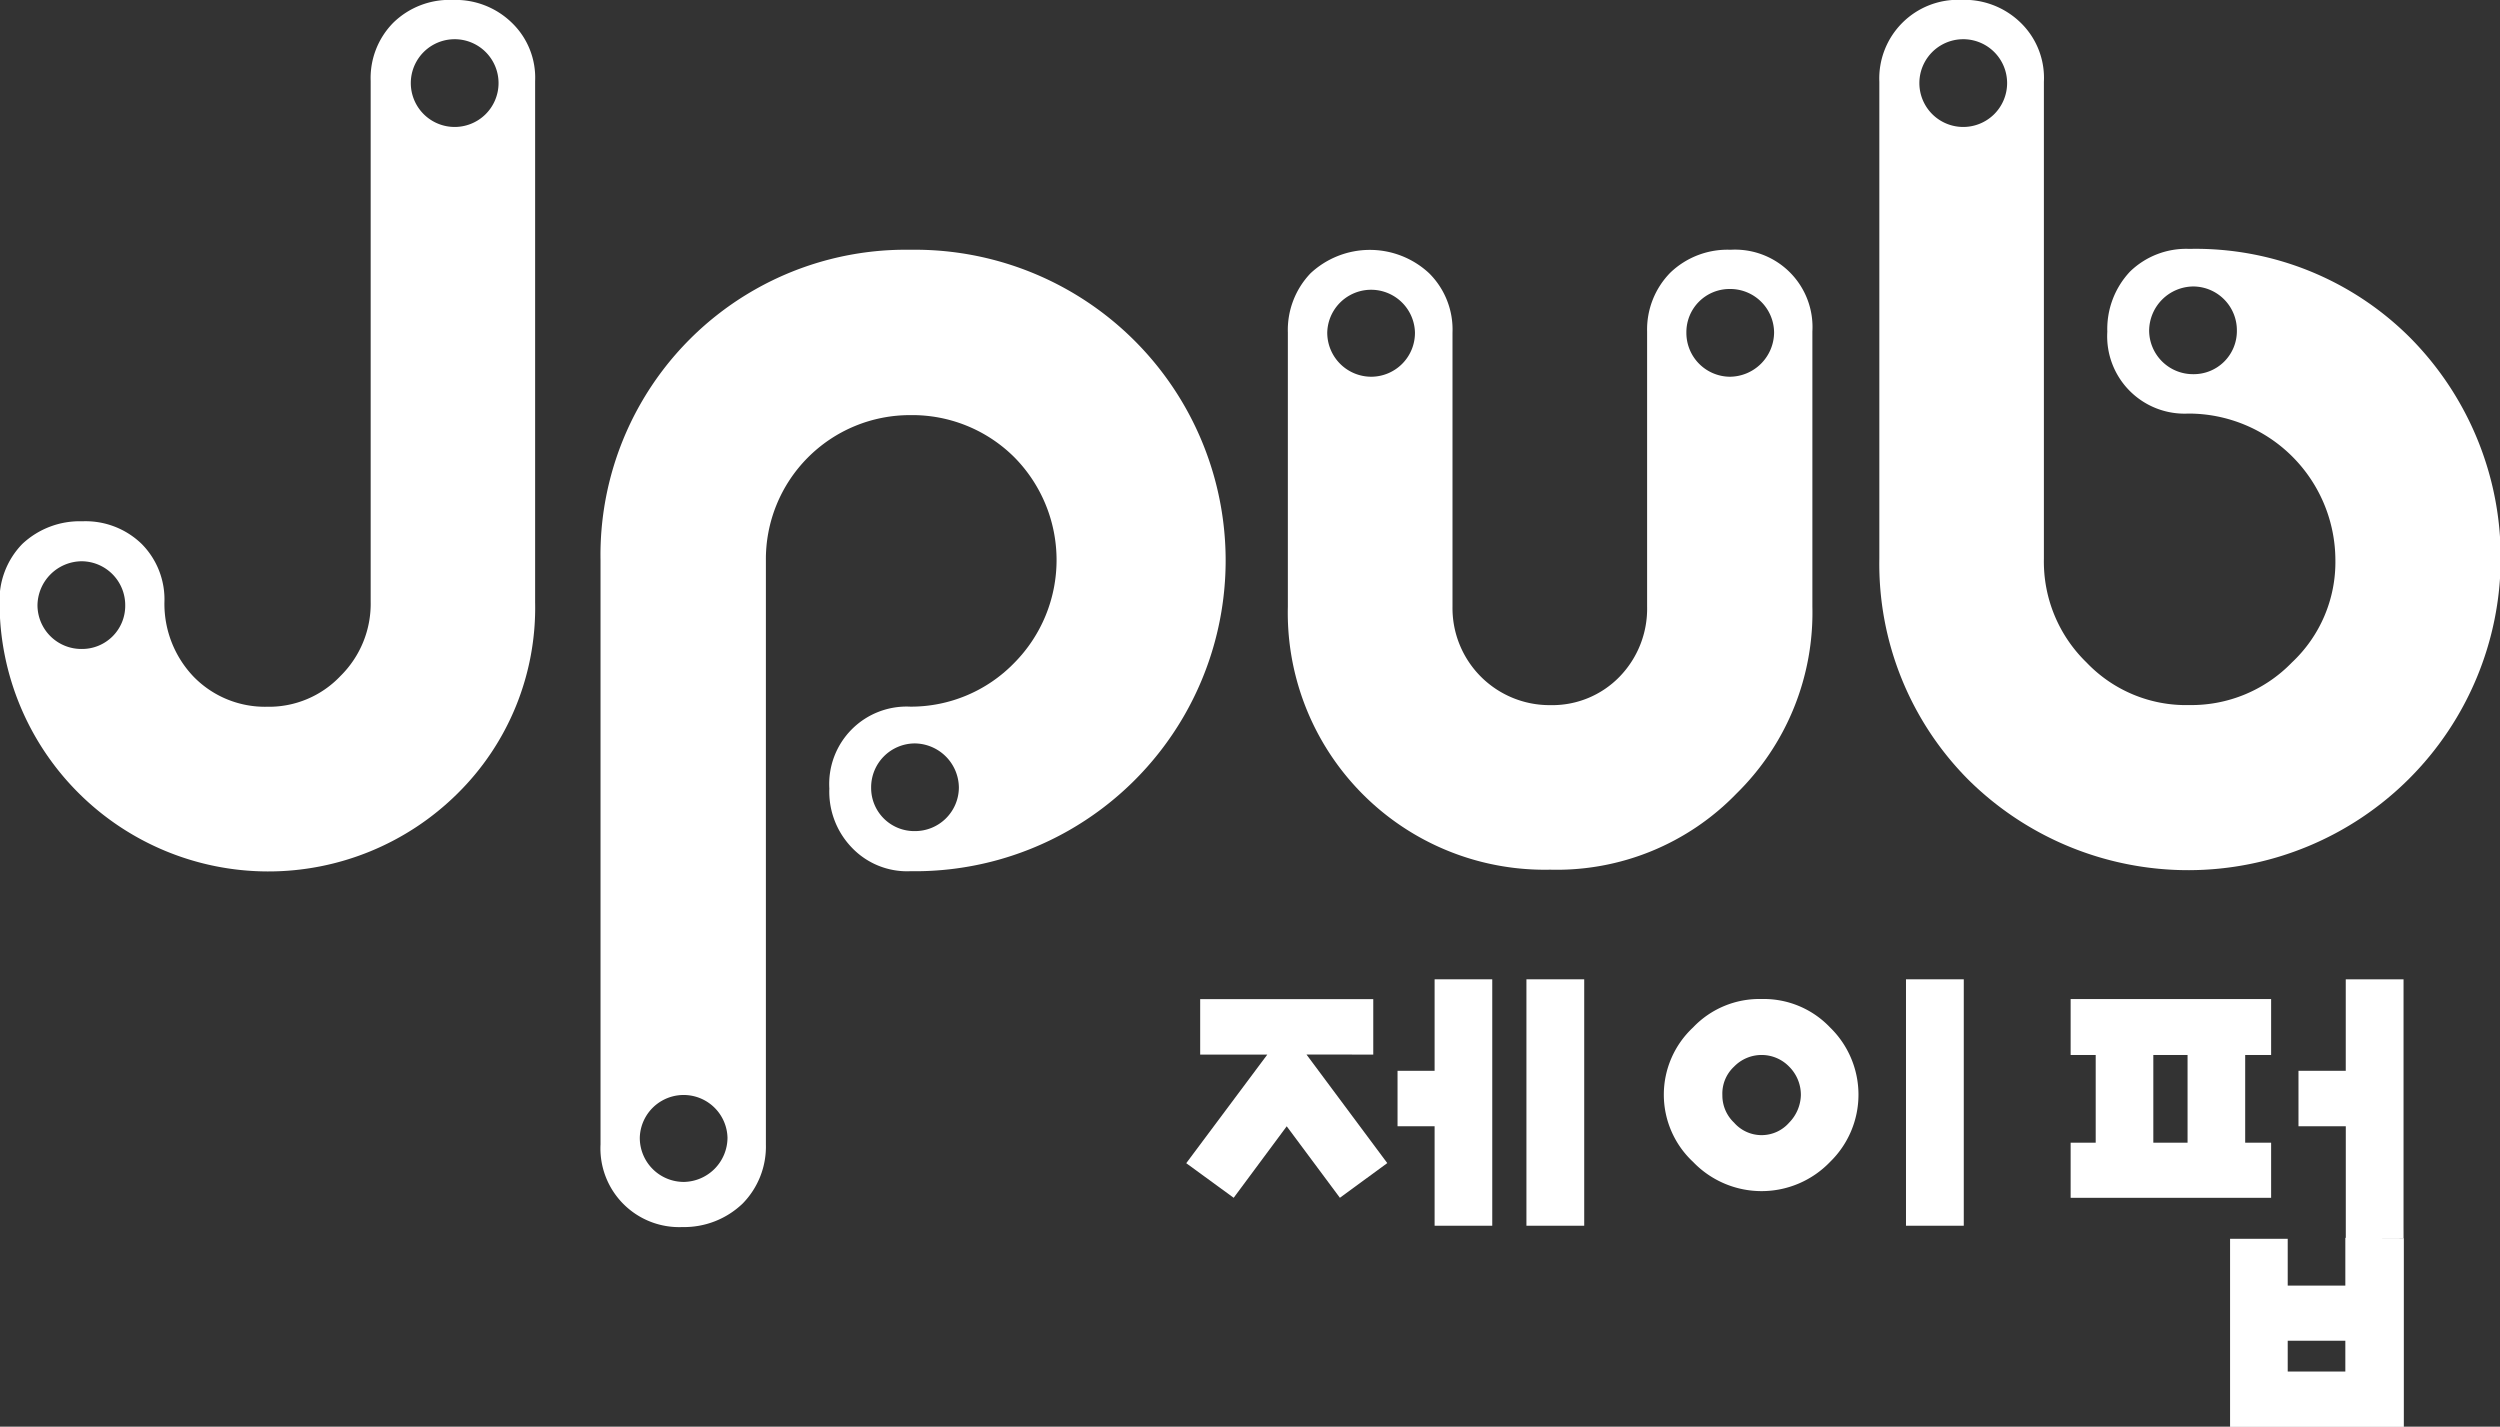 <svg xmlns="http://www.w3.org/2000/svg" width="77.103" height="44" viewBox="0 0 77.103 44">
    <rect x="0" y="0" width="77.103" height="44" fill="#333333" stroke="none"/>
    <defs>
        <style>
            .cls-1{fill:#fff}
        </style>
    </defs>
    <g id="그룹_665" data-name="그룹 665" transform="translate(-298.079 -363.447)">
        <path id="패스_2359" d="M300.894 367.441h-1.143v1.71h1.143v3.068h1.778v-7.6h-1.778z" class="cls-1" data-name="패스 2359" transform="translate(41.43 29.031)"/>
        <path id="패스_2360" d="M305.268 366.354v-1.711h-5.338v1.711H302l-2.5 3.349 1.463 1.067 1.636-2.205 1.64 2.205 1.461-1.07-2.492-3.349z" class="cls-1" data-name="패스 2360" transform="translate(35.164 29.618)"/>
        <path id="사각형_1604" d="M0 0h1.782v7.6H0z" class="cls-1" data-name="사각형 1604" transform="translate(345.156 393.65)"/>
        <path id="패스_2361" d="M303.934 368.455a1.129 1.129 0 0 1-1.7 0 1.154 1.154 0 0 1-.36-.85 1.134 1.134 0 0 1 .36-.876 1.183 1.183 0 0 1 1.7 0 1.227 1.227 0 0 1 .361.876 1.258 1.258 0 0 1-.361.85m-.85-3.812a2.818 2.818 0 0 0-2.113.876 2.834 2.834 0 0 0 0 4.148 2.927 2.927 0 0 0 4.224 0 2.892 2.892 0 0 0 0-4.148 2.818 2.818 0 0 0-2.112-.876" class="cls-1" data-name="패스 2361" transform="translate(49.325 29.615)"/>
        <path id="사각형_1605" d="M0 0h1.782v7.6H0z" class="cls-1" data-name="사각형 1605" transform="translate(356.862 393.65)"/>
        <path id="패스_2362" d="M304.163 369.074h-1.056v-2.705h1.056zm2.577 0h-.8v-2.705h.8v-1.725h-6.183v1.725h.773v2.705h-.773v1.7h6.183z" class="cls-1" data-name="패스 2362" transform="translate(61.383 29.615)"/>
        <path id="패스_2363" d="M304.07 372.219v-7.6h-1.782v2.822h-1.458v1.71h1.459v3.45h1.782z" class="cls-1" data-name="패스 2363" transform="translate(68.137 29.031)"/>
        <path id="패스_2364" d="M304.3 369.051h-1.777v-.951h1.777zm0-4.122v1.471h-1.777v-1.442h-1.778v5.8h5.359v-5.822z" class="cls-1" data-name="패스 2364" transform="translate(66.112 36.696)"/>
        <path id="패스_2365" d="M312.066 367.363a1.353 1.353 0 0 1 0-2.705 1.353 1.353 0 1 1 0 2.705m-11.464 16.1a1.353 1.353 0 0 1-1.366-1.34 1.375 1.375 0 0 1 1.366-1.365 1.353 1.353 0 0 1 1.34 1.365 1.331 1.331 0 0 1-1.34 1.34m11.438-20.017a2.481 2.481 0 0 0-1.828.7 2.426 2.426 0 0 0-.7 1.8V382a3.127 3.127 0 0 1-.928 2.293 3.035 3.035 0 0 1-2.266.952 3.07 3.07 0 0 1-2.267-.927 3.251 3.251 0 0 1-.9-2.293 2.428 2.428 0 0 0-.7-1.8 2.485 2.485 0 0 0-1.829-.7 2.588 2.588 0 0 0-1.855.7 2.485 2.485 0 0 0-.7 1.829 8.288 8.288 0 0 0 14.117 5.874 8.047 8.047 0 0 0 2.4-5.9v-16.081a2.351 2.351 0 0 0-.721-1.8 2.487 2.487 0 0 0-1.829-.7" class="cls-1" data-name="패스 2365" transform="translate(-.001 -.001)"/>
        <path id="패스_2366" d="M313.248 367.662a1.353 1.353 0 0 1-1.34-1.366 1.331 1.331 0 0 1 1.34-1.34 1.352 1.352 0 0 1 1.365 1.34 1.375 1.375 0 0 1-1.365 1.366m-11.051 0a1.359 1.359 0 0 1-1.365-1.366 1.353 1.353 0 0 1 2.705 0 1.353 1.353 0 0 1-1.34 1.366m11.077-3.916a2.546 2.546 0 0 0-1.855.7 2.5 2.5 0 0 0-.722 1.828v8.476a3.01 3.01 0 0 1-.85 2.164 2.892 2.892 0 0 1-2.138.876 2.993 2.993 0 0 1-3.014-3.039V366.3a2.445 2.445 0 0 0-.72-1.829 2.68 2.68 0 0 0-3.658 0 2.528 2.528 0 0 0-.7 1.829v8.45a7.923 7.923 0 0 0 8.088 8.115 7.713 7.713 0 0 0 5.746-2.345 7.814 7.814 0 0 0 2.343-5.77v-8.48a2.388 2.388 0 0 0-2.524-2.524" class="cls-1" data-name="패스 2366" transform="translate(38.181 7.404)"/>
        <path id="패스_2367" d="M308.483 381.675a1.33 1.33 0 0 1-1.34-1.338 1.353 1.353 0 0 1 1.34-1.366 1.375 1.375 0 0 1 1.366 1.366 1.352 1.352 0 0 1-1.366 1.338m-7.11 10.82a1.358 1.358 0 0 1-1.365-1.365 1.353 1.353 0 0 1 2.705 0 1.37 1.37 0 0 1-1.34 1.365m6.981-28.749a9.415 9.415 0 0 0-9.557 9.584v18.006a2.428 2.428 0 0 0 2.524 2.551 2.608 2.608 0 0 0 1.855-.721 2.507 2.507 0 0 0 .721-1.83v-18.007a4.443 4.443 0 0 1 4.457-4.483 4.456 4.456 0 0 1 3.194 1.288 4.509 4.509 0 0 1 0 6.363 4.443 4.443 0 0 1-3.194 1.34 2.387 2.387 0 0 0-2.5 2.525 2.484 2.484 0 0 0 .7 1.829 2.351 2.351 0 0 0 1.8.721 9.584 9.584 0 1 0 0-19.166" class="cls-1" data-name="패스 2367" transform="translate(17.803 7.404)"/>
        <path id="패스_2368" d="M302.878 367.363a1.353 1.353 0 0 1 0-2.705 1.353 1.353 0 1 1 0 2.705m7.136 7.625a1.352 1.352 0 0 1-1.366-1.34 1.374 1.374 0 0 1 1.366-1.365 1.352 1.352 0 0 1 1.34 1.365 1.33 1.33 0 0 1-1.34 1.34m6.7-1.108a9.348 9.348 0 0 0-6.827-2.756 2.485 2.485 0 0 0-1.829.7 2.586 2.586 0 0 0-.7 1.854 2.386 2.386 0 0 0 2.5 2.525 4.531 4.531 0 0 1 4.534 4.508 4.244 4.244 0 0 1-1.34 3.168 4.318 4.318 0 0 1-3.168 1.314 4.238 4.238 0 0 1-3.168-1.314 4.332 4.332 0 0 1-1.314-3.194v-14.712a2.371 2.371 0 0 0-.721-1.829 2.487 2.487 0 0 0-1.83-.7 2.426 2.426 0 0 0-2.524 2.525v14.709a9.435 9.435 0 0 0 2.756 6.828 9.637 9.637 0 0 0 13.628-13.629" class="cls-1" data-name="패스 2368" transform="translate(55.713 -.001)"/>
    </g>
</svg>
